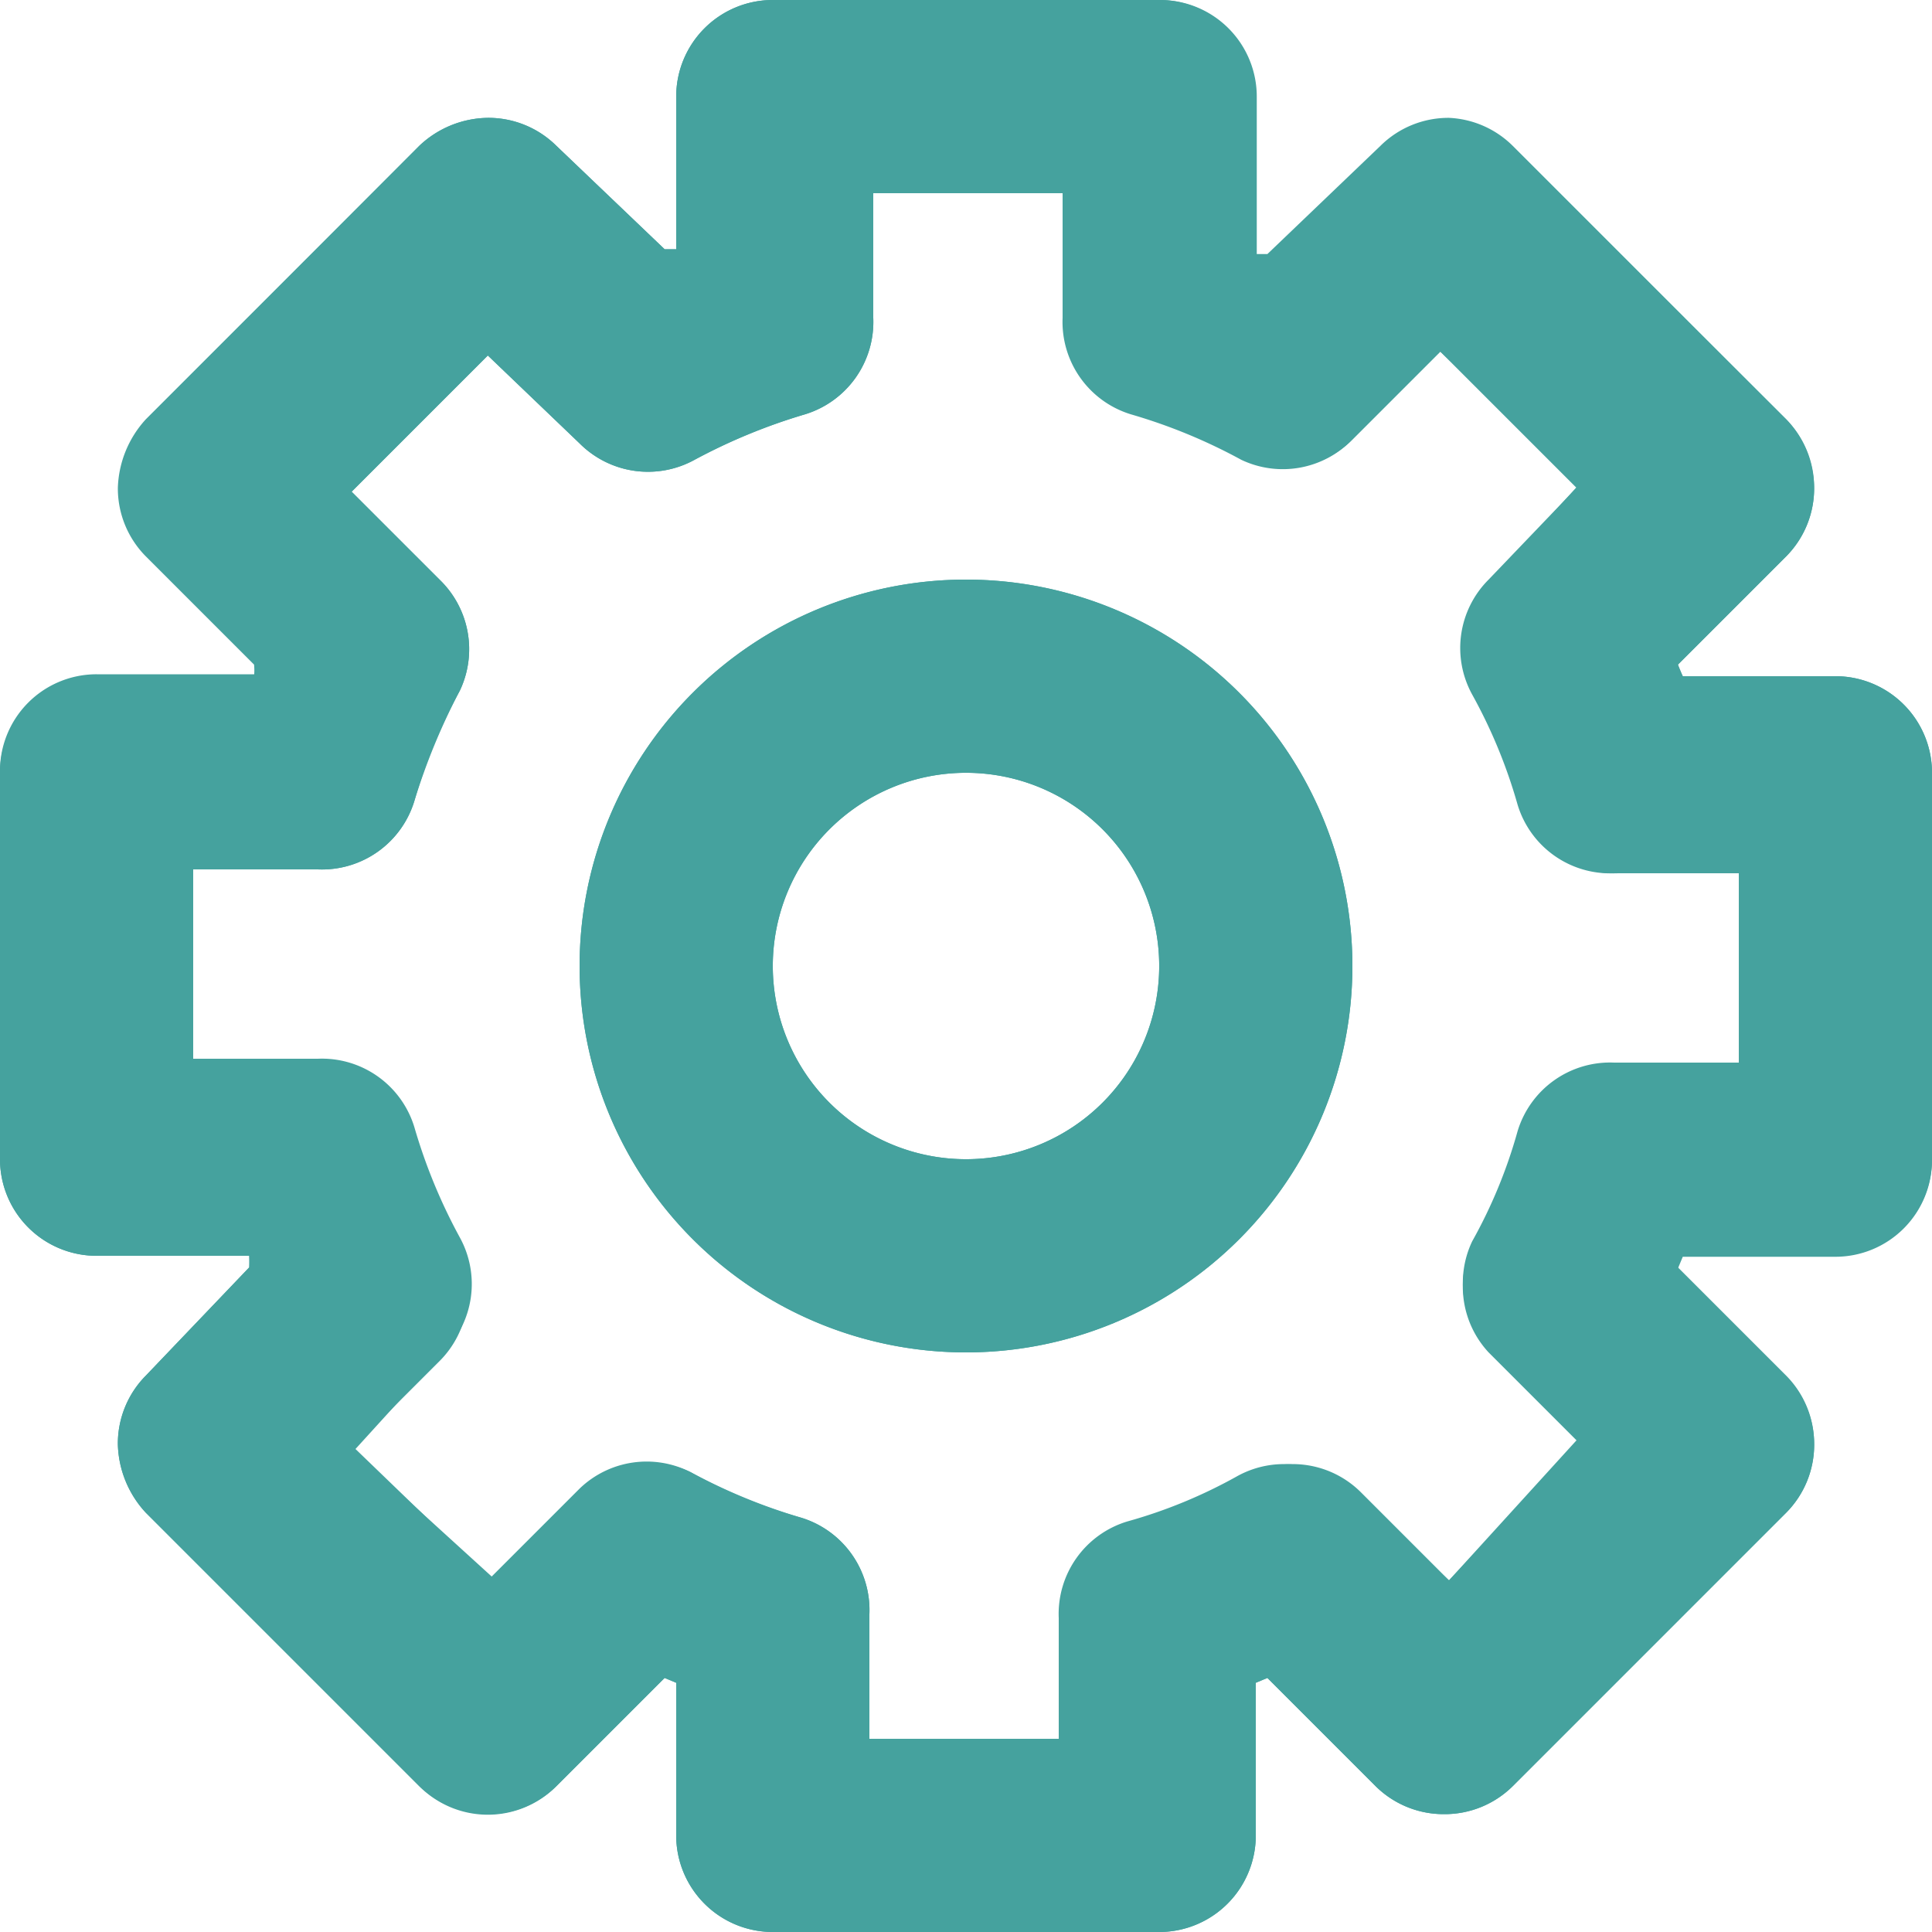 <svg id="Слой_1" data-name="Слой 1" xmlns="http://www.w3.org/2000/svg" viewBox="0 0 20 20" fill='#45a29e' preserveAspectRatio="none"><path d="M19,7H17.42a.61.61,0,0,1-.05-.12l1.12-1.12a1,1,0,0,0,.29-.71,1.05,1.05,0,0,0-.29-.71L16,1.86v0a10.22,10.22,0,0,1-2,0l-.87.85-.12,0V1a1,1,0,0,0-1-1H8A1,1,0,0,0,7,1V2.58l-.12,0L5.76,1.51a1,1,0,0,0-.71-.29,1.05,1.05,0,0,0-.71.29L1.51,4.34a1.1,1.1,0,0,0-.29.71,1,1,0,0,0,.29.71L2.63,6.88a.61.61,0,0,1,0,.12H1A1,1,0,0,0,0,8v2H0v2H0a1,1,0,0,0,1,1H2.58a.61.61,0,0,1,0,.12L1.51,14.24a1,1,0,0,0-.29.71,1.08,1.08,0,0,0,.29.71l2.83,2.83a1,1,0,0,0,1.42,0h0l1.12-1.12.12.05V19a1,1,0,0,0,1,1h4a1,1,0,0,0,1-1V17.42l.12-.05,1.12,1.12a1,1,0,0,0,.71.29,1,1,0,0,0,.71-.29l2.83-2.83a1,1,0,0,0,.29-.71,1,1,0,0,0-.29-.71l-1.12-1.12a.61.61,0,0,1,.05-.12H19a1,1,0,0,0,1-1V8A1,1,0,0,0,19,7Zm-1,4H16.71a1,1,0,0,0-1,.71,5.17,5.17,0,0,1-.47,1.14A1,1,0,0,0,15.45,14l.91.91L15,16.36l-1-.91a1,1,0,0,0-1.19-.17,5.17,5.17,0,0,1-1.14.47,1,1,0,0,0-.71,1V18H9V16.71a1,1,0,0,0-.71-1,5.37,5.37,0,0,1-1.14-.47A1,1,0,0,0,6,15.41l-.91.91L3.64,15l.91-.91a1,1,0,0,0,.17-1.19,6.35,6.35,0,0,1-.47-1.14,1,1,0,0,0-1-.71H2V9H3.29a1,1,0,0,0,1-.71,6.67,6.67,0,0,1,.47-1.14A1,1,0,0,0,4.55,6l-.91-.91L5.05,3.68,6,4.59a1,1,0,0,0,1.19.17,6,6,0,0,1,1.14-.47,1,1,0,0,0,.71-1V2h2V3.29a1,1,0,0,0,.71,1,5.7,5.7,0,0,1,1.14.47A1,1,0,0,0,14,4.55l.91-.91,1.41,1.41L15.41,6a1,1,0,0,0-.17,1.19,5.37,5.37,0,0,1,.47,1.14,1,1,0,0,0,1,.71H18Z"/><path d="M10,6a4,4,0,1,0,4,4A4,4,0,0,0,10,6Zm0,6a2,2,0,1,1,2-2A2,2,0,0,1,10,12Z"/><path d="M7,1V2.58l-.12,0L5.76,1.51a1,1,0,0,0-.71-.29,1.05,1.05,0,0,0-.71.29L1.86,4h0a10.32,10.32,0,0,1,0,2l.85.86,0,.12H1A1,1,0,0,0,0,8v4a1,1,0,0,0,1,1H2.58l0,.12L1.51,14.24a1,1,0,0,0-.29.71,1.08,1.08,0,0,0,.29.71l2.83,2.83a1.05,1.05,0,0,0,.71.29,1,1,0,0,0,.71-.29l1.12-1.12.12.05V19a1,1,0,0,0,1,1h4a1,1,0,0,0,1-1V17.42l.12-.05,1.12,1.12a1,1,0,0,0,.71.29,1,1,0,0,0,.71-.29l2.83-2.83a1,1,0,0,0,0-1.41h0l-1.12-1.12.05-.12H19a1,1,0,0,0,1-1V8a1,1,0,0,0-1-1H17.42l-.05-.12,1.12-1.12a1,1,0,0,0,.29-.71,1,1,0,0,0-.29-.71L15.66,1.51A1,1,0,0,0,15,1.22a1,1,0,0,0-.71.29L13.12,2.63l-.12,0V1a1,1,0,0,0-1-1H8A1,1,0,0,0,7,1Zm4,1V3.29a1,1,0,0,0,.71,1,5.7,5.7,0,0,1,1.14.47A1,1,0,0,0,14,4.55l.91-.91L16.36,5l-.91,1a1,1,0,0,0-.17,1.19,5.17,5.17,0,0,1,.47,1.14,1,1,0,0,0,1,.71H18v2H16.71a1,1,0,0,0-1,.71,5.17,5.17,0,0,1-.47,1.14A1,1,0,0,0,15.41,14l.91.91L15,16.36l-.91-.91a1,1,0,0,0-1.19-.17,5.7,5.7,0,0,1-1.14.47,1,1,0,0,0-.71,1V18H9V16.71a1,1,0,0,0-.71-1,6,6,0,0,1-1.14-.47A1,1,0,0,0,6,15.45l-.91.91L3.68,15,4.59,14a1,1,0,0,0,.17-1.19,5.7,5.7,0,0,1-.47-1.14,1,1,0,0,0-1-.71H2V9H3.29a1,1,0,0,0,1-.71,5.7,5.7,0,0,1,.47-1.14A1,1,0,0,0,4.55,6l-.91-.91L5.05,3.68,6,4.59a1,1,0,0,0,1.19.17,6,6,0,0,1,1.14-.47,1,1,0,0,0,.71-1V2Z"/><path d="M6,10a4,4,0,1,0,4-4A4,4,0,0,0,6,10Zm6,0a2,2,0,1,1-2-2A2,2,0,0,1,12,10Z"/></svg>